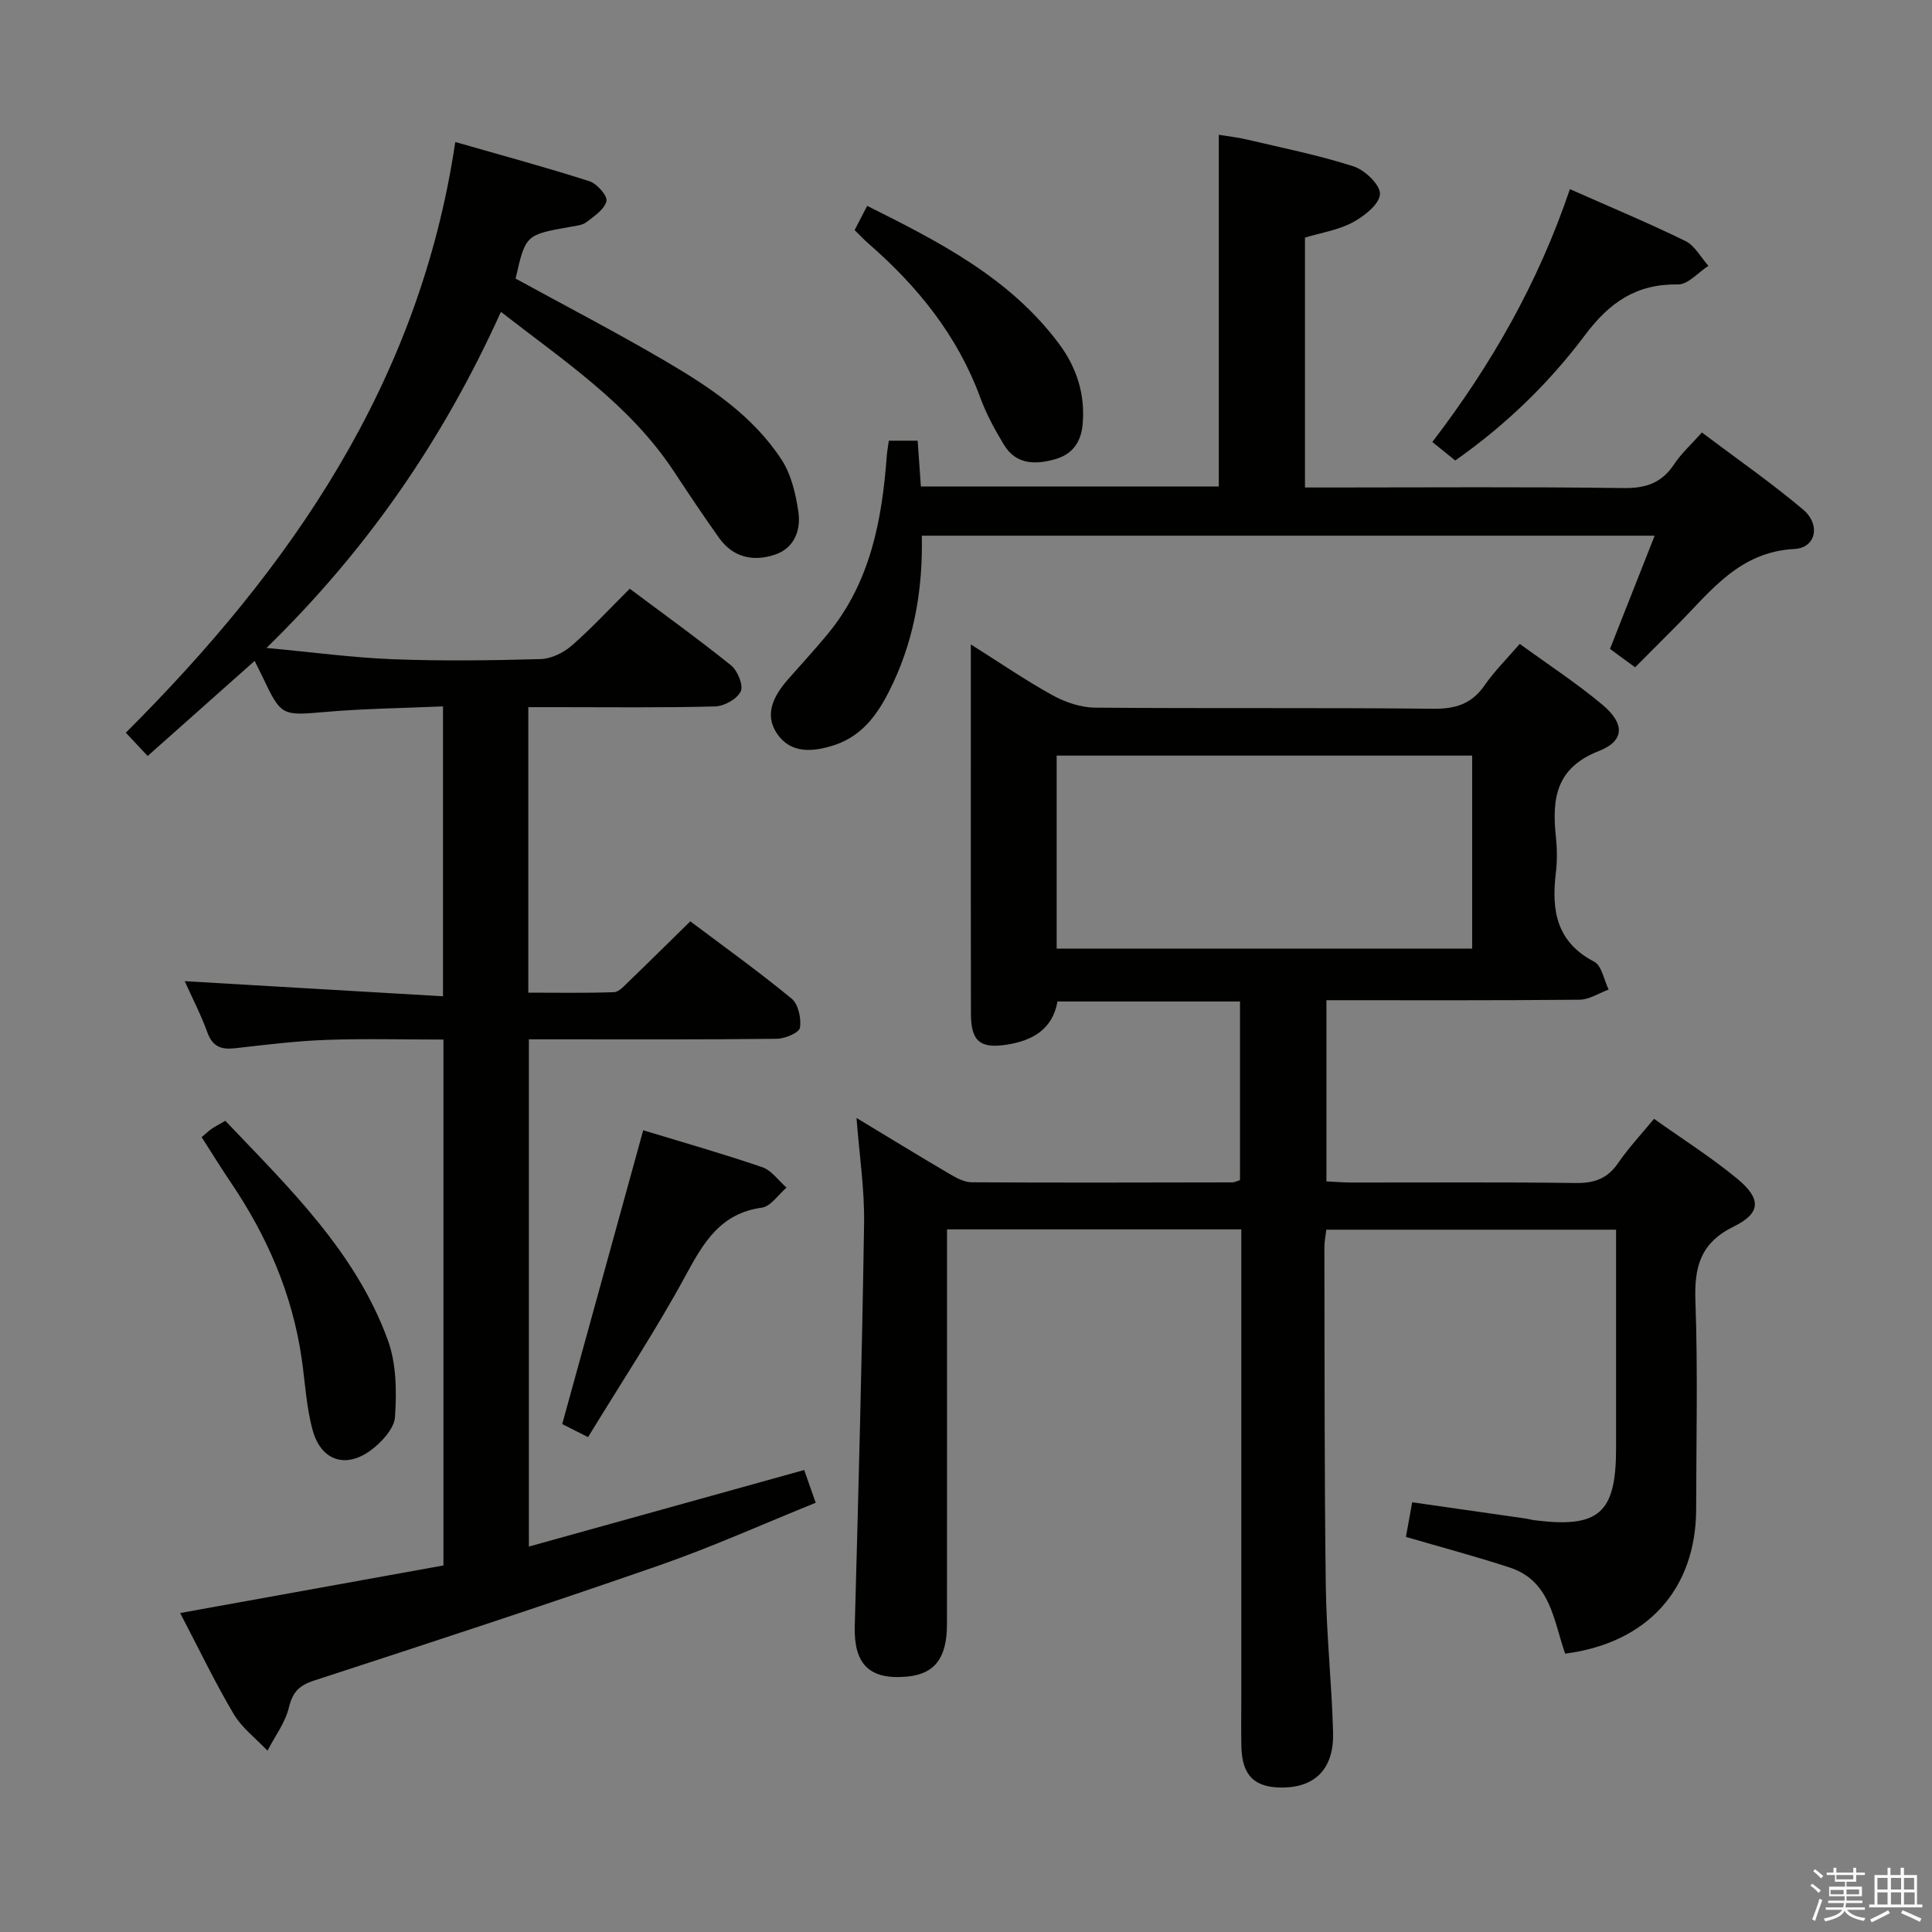 <svg enable-background="new 0 0 400 400" viewBox="0 0 400 400" xmlns="http://www.w3.org/2000/svg"><rect x="0" y="0" width="400" height="400" fill="#808080" stroke="none"/><path d="m374.8 390.4.4-.4c.7.5 1.3 1 1.8 1.4l-.5.5c-.5-.6-1.1-1.1-1.7-1.5zm1 7.3-.6-.3c.5-1.4 1.1-2.8 1.5-4.3.2.1.4.2.6.3-.5 1.3-1 2.8-1.5 4.3zm-.4-10.3.4-.4c.4.3 1 .8 1.7 1.4l-.5.5c-.4-.5-1-1-1.6-1.5zm2.5.3h1.7v-1h.6v1h3.5v-1h.6v1h1.8v.5h-1.8v1.4h-2v1h3.2v2h-3.2v.9h3.3v.5h-3.4c0 .3-.1.6-.1.9h4v.5h-3.7c.7.9 1.9 1.5 3.8 1.7-.1.2-.2.4-.3.6-2.1-.4-3.5-1.1-4-2.1-.4 1-1.8 1.7-4 2.2-.1-.2-.2-.4-.3-.6 2.1-.4 3.4-1 3.8-1.8h-3.4v-.5h3.6c.1-.3.1-.6.2-.9h-3.3v-.5h3.4c0-.3 0-.6 0-.9h-3.2v-2h3.3v-1h-2.1v-1.4h-1.7v-.5zm1.1 3.5v1h2.7c0-.3 0-.4 0-.4 0-.1 0-.2 0-.2 0-.1 0-.2 0-.3h-2.7zm1.2-3v.9h3.5v-.9zm4.7 3h-2.6v.6.4h2.6z" fill="#fafafb"/><path d="m393.6 386.7h.6v1.5h2.7v6.1h1.1v.6h-11v-.6h1.1v-6.1h2.7v-1.5h.6v1.5h2.1v-1.5zm-2.7 8.8.4.6c-1.2.6-2.5 1.3-3.8 1.9-.1-.2-.2-.4-.3-.6 1.2-.6 2.5-1.2 3.7-1.9zm-2.2-6.7v2.4h2.1v-2.4zm0 3v2.5h2.1v-2.5zm2.8-3v2.4h2.1v-2.4zm0 3v2.5h2.1v-2.5zm6 6.1c-1.4-.7-2.7-1.3-3.9-1.8l.3-.6c1.5.6 2.7 1.2 3.9 1.7zm-1.2-9.1h-2.1v2.4h2.1zm-2.1 3v2.5h2.2v-2.5z" fill="#fafafb"/><g fill="#010100"><path d="m314.65 133.31c5.91 4.3 11.76 8.12 17.09 12.58 4.66 3.89 4.69 7.48-.69 9.59-8.96 3.51-9.75 9.89-8.92 17.76.26 2.47.29 5.03-.01 7.49-.93 7.71.09 14.3 7.94 18.38 1.57.82 2.02 3.79 2.99 5.77-2 .73-4 2.08-6.01 2.1-17.32.17-34.65.1-52.42.1v37.51c1.59.08 3.35.23 5.1.24 15.5.02 31-.11 46.5.1 3.87.05 6.59-.9 8.81-4.15 2.14-3.13 4.78-5.93 7.42-9.14 5.92 4.22 11.85 7.96 17.21 12.39 5 4.13 4.98 7.11-.65 9.88-7.01 3.43-8.25 8.42-7.99 15.52.51 14.31.17 28.66.15 42.99-.03 16.54-10.04 27.75-27.12 29.95-2.39-6.73-2.97-15.03-11.42-17.81-7.06-2.32-14.26-4.23-21.55-6.36.4-2.2.84-4.6 1.3-7.17 7.92 1.13 15.61 2.23 23.3 3.34.66.09 1.3.28 1.96.37 13.39 1.7 16.95-1.42 16.95-14.85 0-13.17 0-26.33 0-39.5 0-1.8 0-3.61 0-5.8-20.18 0-39.9 0-59.99 0-.14 1.22-.41 2.48-.4 3.75.05 23.33-.01 46.66.29 69.99.13 10.13 1.24 20.24 1.51 30.37.2 7.37-3.59 11.26-10.24 11.39-5.91.11-8.58-2.38-8.74-8.35-.09-3.5-.02-7-.02-10.5 0-30.33 0-60.66 0-90.99 0-1.8 0-3.61 0-5.72-20.33 0-40.24 0-60.93 0v5.29c0 25.5.01 51-.01 76.49-.01 7.03-2.59 10.31-8.34 10.82-7.77.69-10.96-2.62-10.75-10.45.76-27.78 1.5-55.57 1.93-83.36.11-7.08-.98-14.18-1.57-21.86 6.62 4 12.93 7.87 19.32 11.62 1.38.81 3 1.69 4.52 1.7 18 .11 36 .05 53.99.02.46 0 .91-.27 1.57-.47 0-12.27 0-24.5 0-36.98-12.69 0-25.12 0-37.79 0-1.03 5.86-5.31 8.13-10.52 8.94-5.56.87-7.38-.78-7.4-6.39-.04-18.5-.02-37-.02-55.5 0-6.64 0-13.27 0-20.98 6.08 3.83 11.36 7.46 16.94 10.54 2.62 1.44 5.83 2.53 8.79 2.55 23.33.2 46.66-.02 69.99.23 4.59.05 7.92-.97 10.6-4.78 2.07-3 4.68-5.58 7.33-8.65zm-9.85 23.13c-28.86 0-57.27 0-86.03 0v39.97h86.03c0-13.39 0-26.36 0-39.97z"/><path d="m91.81 324.11c0-36.75 0-72.39 0-108.88-8.17 0-16.26-.22-24.32.07-6.29.23-12.57 1.02-18.84 1.73-2.84.32-4.64-.32-5.71-3.27-1.35-3.73-3.2-7.28-4.7-10.62 17.76 1.04 35.51 2.08 53.48 3.13 0-20.65 0-39.92 0-60.02-8.17.36-16.11.45-24 1.12-9.46.81-9.44 1.02-13.45-7.41-.42-.88-.86-1.75-1.55-3.13-7.41 6.58-14.56 12.94-22.15 19.69-1.45-1.54-2.73-2.91-4.52-4.82 34.25-34.18 60.82-72.52 68.21-122.3 9.79 2.81 18.85 5.26 27.77 8.12 1.56.5 3.78 3.02 3.53 4.11-.39 1.7-2.52 3.12-4.14 4.36-.85.65-2.18.77-3.31.97-9.29 1.64-9.29 1.63-11.36 10.72 10.34 5.66 20.79 11.09 30.94 17.04 9.21 5.39 18.2 11.34 24.15 20.49 1.97 3.03 2.89 6.99 3.44 10.64.58 3.81-.73 7.57-4.77 8.96-4.43 1.52-8.67.68-11.59-3.39-3.29-4.59-6.41-9.31-9.53-14.02-9.14-13.77-22.63-22.68-35.68-32.83-11.82 26.11-27.35 48.91-48.54 69.58 9.62.89 17.92 2.02 26.25 2.34 10.15.39 20.33.25 30.49-.03 2.19-.06 4.73-1.3 6.43-2.77 4.13-3.59 7.86-7.65 12.04-11.8 7.02 5.25 14.14 10.37 20.97 15.86 1.36 1.1 2.61 4.15 2.01 5.4-.75 1.57-3.43 3.06-5.31 3.11-10.99.29-21.99.15-32.99.15-1.8 0-3.59 0-5.68 0v59.11c5.88 0 11.81.11 17.73-.1 1.06-.04 2.16-1.34 3.08-2.22 4.19-4.03 8.31-8.12 12.73-12.45 7.01 5.27 14.18 10.41 20.97 16 1.39 1.14 2.04 4.11 1.73 6.03-.16 1.02-3.08 2.27-4.76 2.29-15.16.18-30.33.11-45.5.11-1.82 0-3.63 0-5.86 0v105.02c19.08-5.31 37.88-10.54 57-15.85.73 2.08 1.43 4.07 2.38 6.78-10.9 4.4-21.5 9.18-32.44 12.98-23.69 8.24-47.53 16.05-71.38 23.82-3.14 1.02-4.47 2.39-5.25 5.6-.76 3.15-2.9 5.96-4.43 8.93-2.37-2.51-5.29-4.7-7.01-7.61-3.88-6.55-7.18-13.45-11.07-20.89 18.42-3.33 36.37-6.58 54.51-9.85z"/><path d="m338.53 138.16c-1.87-1.37-3.46-2.53-5.2-3.81 3.05-7.74 6.03-15.27 9.25-23.44-50.89 0-101.2 0-151.73 0 .23 10.56-1.42 20.79-5.89 30.39-2.63 5.64-5.88 10.93-12.32 13-4.33 1.39-8.92 1.79-11.76-2.4-2.75-4.06-.63-7.94 2.29-11.27 2.74-3.13 5.58-6.18 8.22-9.39 8.79-10.67 11.21-23.48 12.2-36.75.07-.99.26-1.97.43-3.25h5.97c.23 3.19.44 6.25.67 9.49h61.68c0-24.08 0-48.11 0-72.82 1.77.29 3.79.5 5.74.96 7.42 1.75 14.93 3.25 22.17 5.58 2.34.75 5.58 3.88 5.46 5.74-.13 2.1-3.26 4.57-5.65 5.85-2.98 1.6-6.53 2.14-9.88 3.15v51.74h5.49c20.16 0 40.32-.16 60.48.12 4.65.06 7.92-1.08 10.48-4.96 1.45-2.19 3.47-4.01 5.73-6.55 7.08 5.34 14.27 10.33 20.94 15.95 3.71 3.12 2.68 7.94-1.78 8.17-11.39.58-17.3 8.71-24.21 15.69-2.81 2.83-5.63 5.65-8.78 8.81z"/><path d="m133.17 234.01c7.89 2.4 16.34 4.81 24.64 7.64 1.93.66 3.37 2.78 5.03 4.23-1.69 1.44-3.25 3.89-5.1 4.15-8.54 1.18-12.03 7.12-15.72 13.93-6.16 11.36-13.31 22.17-20.27 33.58-2.46-1.24-4.16-2.1-5.35-2.7 5.6-20.31 11.09-40.22 16.77-60.83z"/><path d="m41.75 235.44c.82-.69 1.4-1.27 2.06-1.72.8-.55 1.68-.99 2.84-1.67 13.14 13.82 26.94 27.06 33.64 45.38 1.78 4.88 1.85 10.65 1.49 15.94-.17 2.45-2.81 5.28-5.07 6.94-5.19 3.79-10.24 2.07-11.97-4.17-1.31-4.75-1.56-9.8-2.26-14.72-1.92-13.42-7.16-25.5-14.73-36.66-2.03-3-3.93-6.1-6-9.32z"/><path d="m325.03 39.16c8.51 3.77 16.32 7.02 23.91 10.74 1.96.96 3.2 3.38 4.77 5.14-2.1 1.35-4.22 3.88-6.29 3.85-8.59-.15-14.16 3.68-19.23 10.45-7.46 9.95-16.43 18.66-26.9 26-1.58-1.28-2.98-2.41-4.74-3.83 12.16-15.89 21.91-32.91 28.48-52.35z"/><path d="m176.94 47.64c.85-1.64 1.6-3.09 2.6-5.02 14.87 7.43 29.43 14.84 39.63 28.44 3.72 4.96 5.54 10.52 4.98 16.79-.33 3.7-2.14 6.24-5.74 7.24-4.09 1.14-8.06 1.11-10.55-3-1.89-3.11-3.66-6.37-4.91-9.78-4.72-12.85-12.98-23.04-23.15-31.89-.87-.75-1.66-1.61-2.86-2.78z"/></g></svg>
